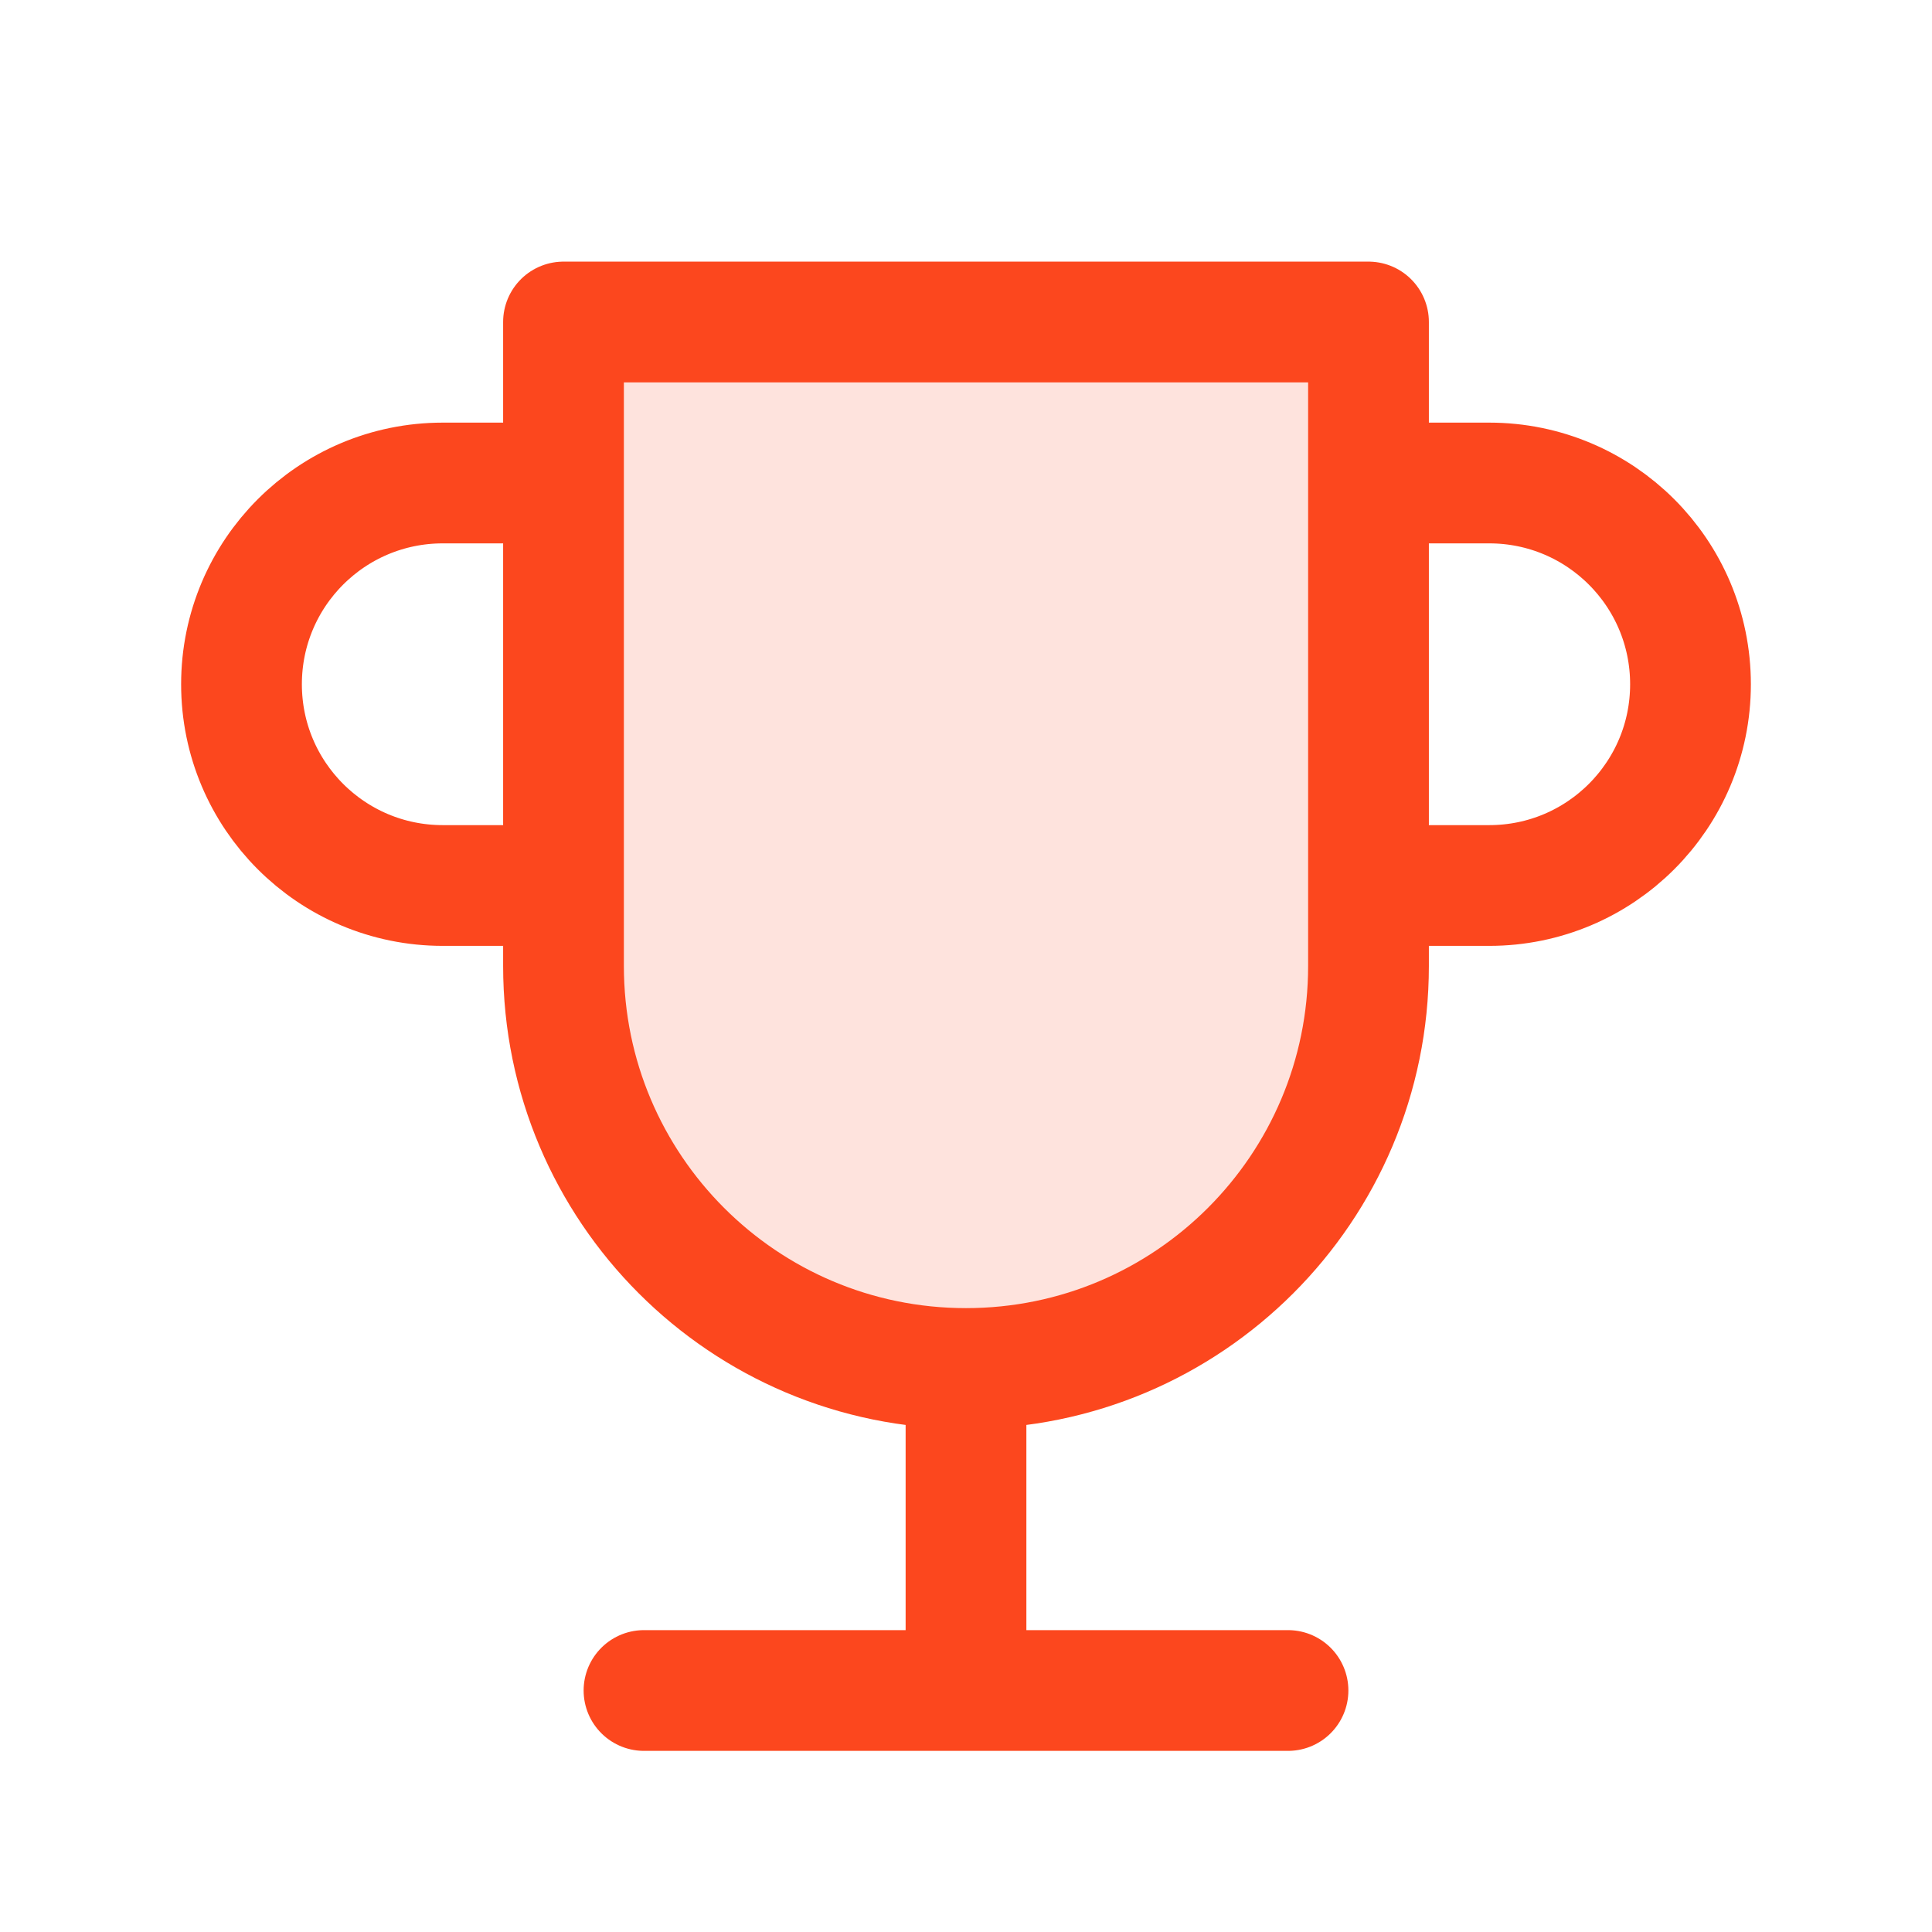 <!DOCTYPE svg PUBLIC "-//W3C//DTD SVG 1.1//EN" "http://www.w3.org/Graphics/SVG/1.1/DTD/svg11.dtd">
<!-- Uploaded to: SVG Repo, www.svgrepo.com, Transformed by: SVG Repo Mixer Tools -->
<svg width="800px" height="800px" viewBox="0 0 24 24" fill="none" xmlns="http://www.w3.org/2000/svg">
<g id="SVGRepo_bgCarrier" stroke-width="0"/>
<g id="SVGRepo_tracerCarrier" stroke-linecap="round" stroke-linejoin="round"/>
<g id="SVGRepo_iconCarrier"> <path opacity="0.15" d="M7 4H17V12C17 14.761 14.761 17 12 17C9.239 17 7 14.761 7 12V4Z" fill="#FC471E"/> <path d="M8 21H16M12 21V17M12 17C9.239 17 7 14.761 7 12V4H17V12C17 14.761 14.761 17 12 17ZM17 6H18.5C19.881 6 21 7.119 21 8.5C21 9.881 19.881 11 18.5 11H17M7 11H5.5C4.119 11 3 9.881 3 8.5C3 7.119 4.119 6 5.5 6H7" stroke="#FC471E" stroke-width="1.5" stroke-linecap="round" stroke-linejoin="round"/> </g>
</svg>
